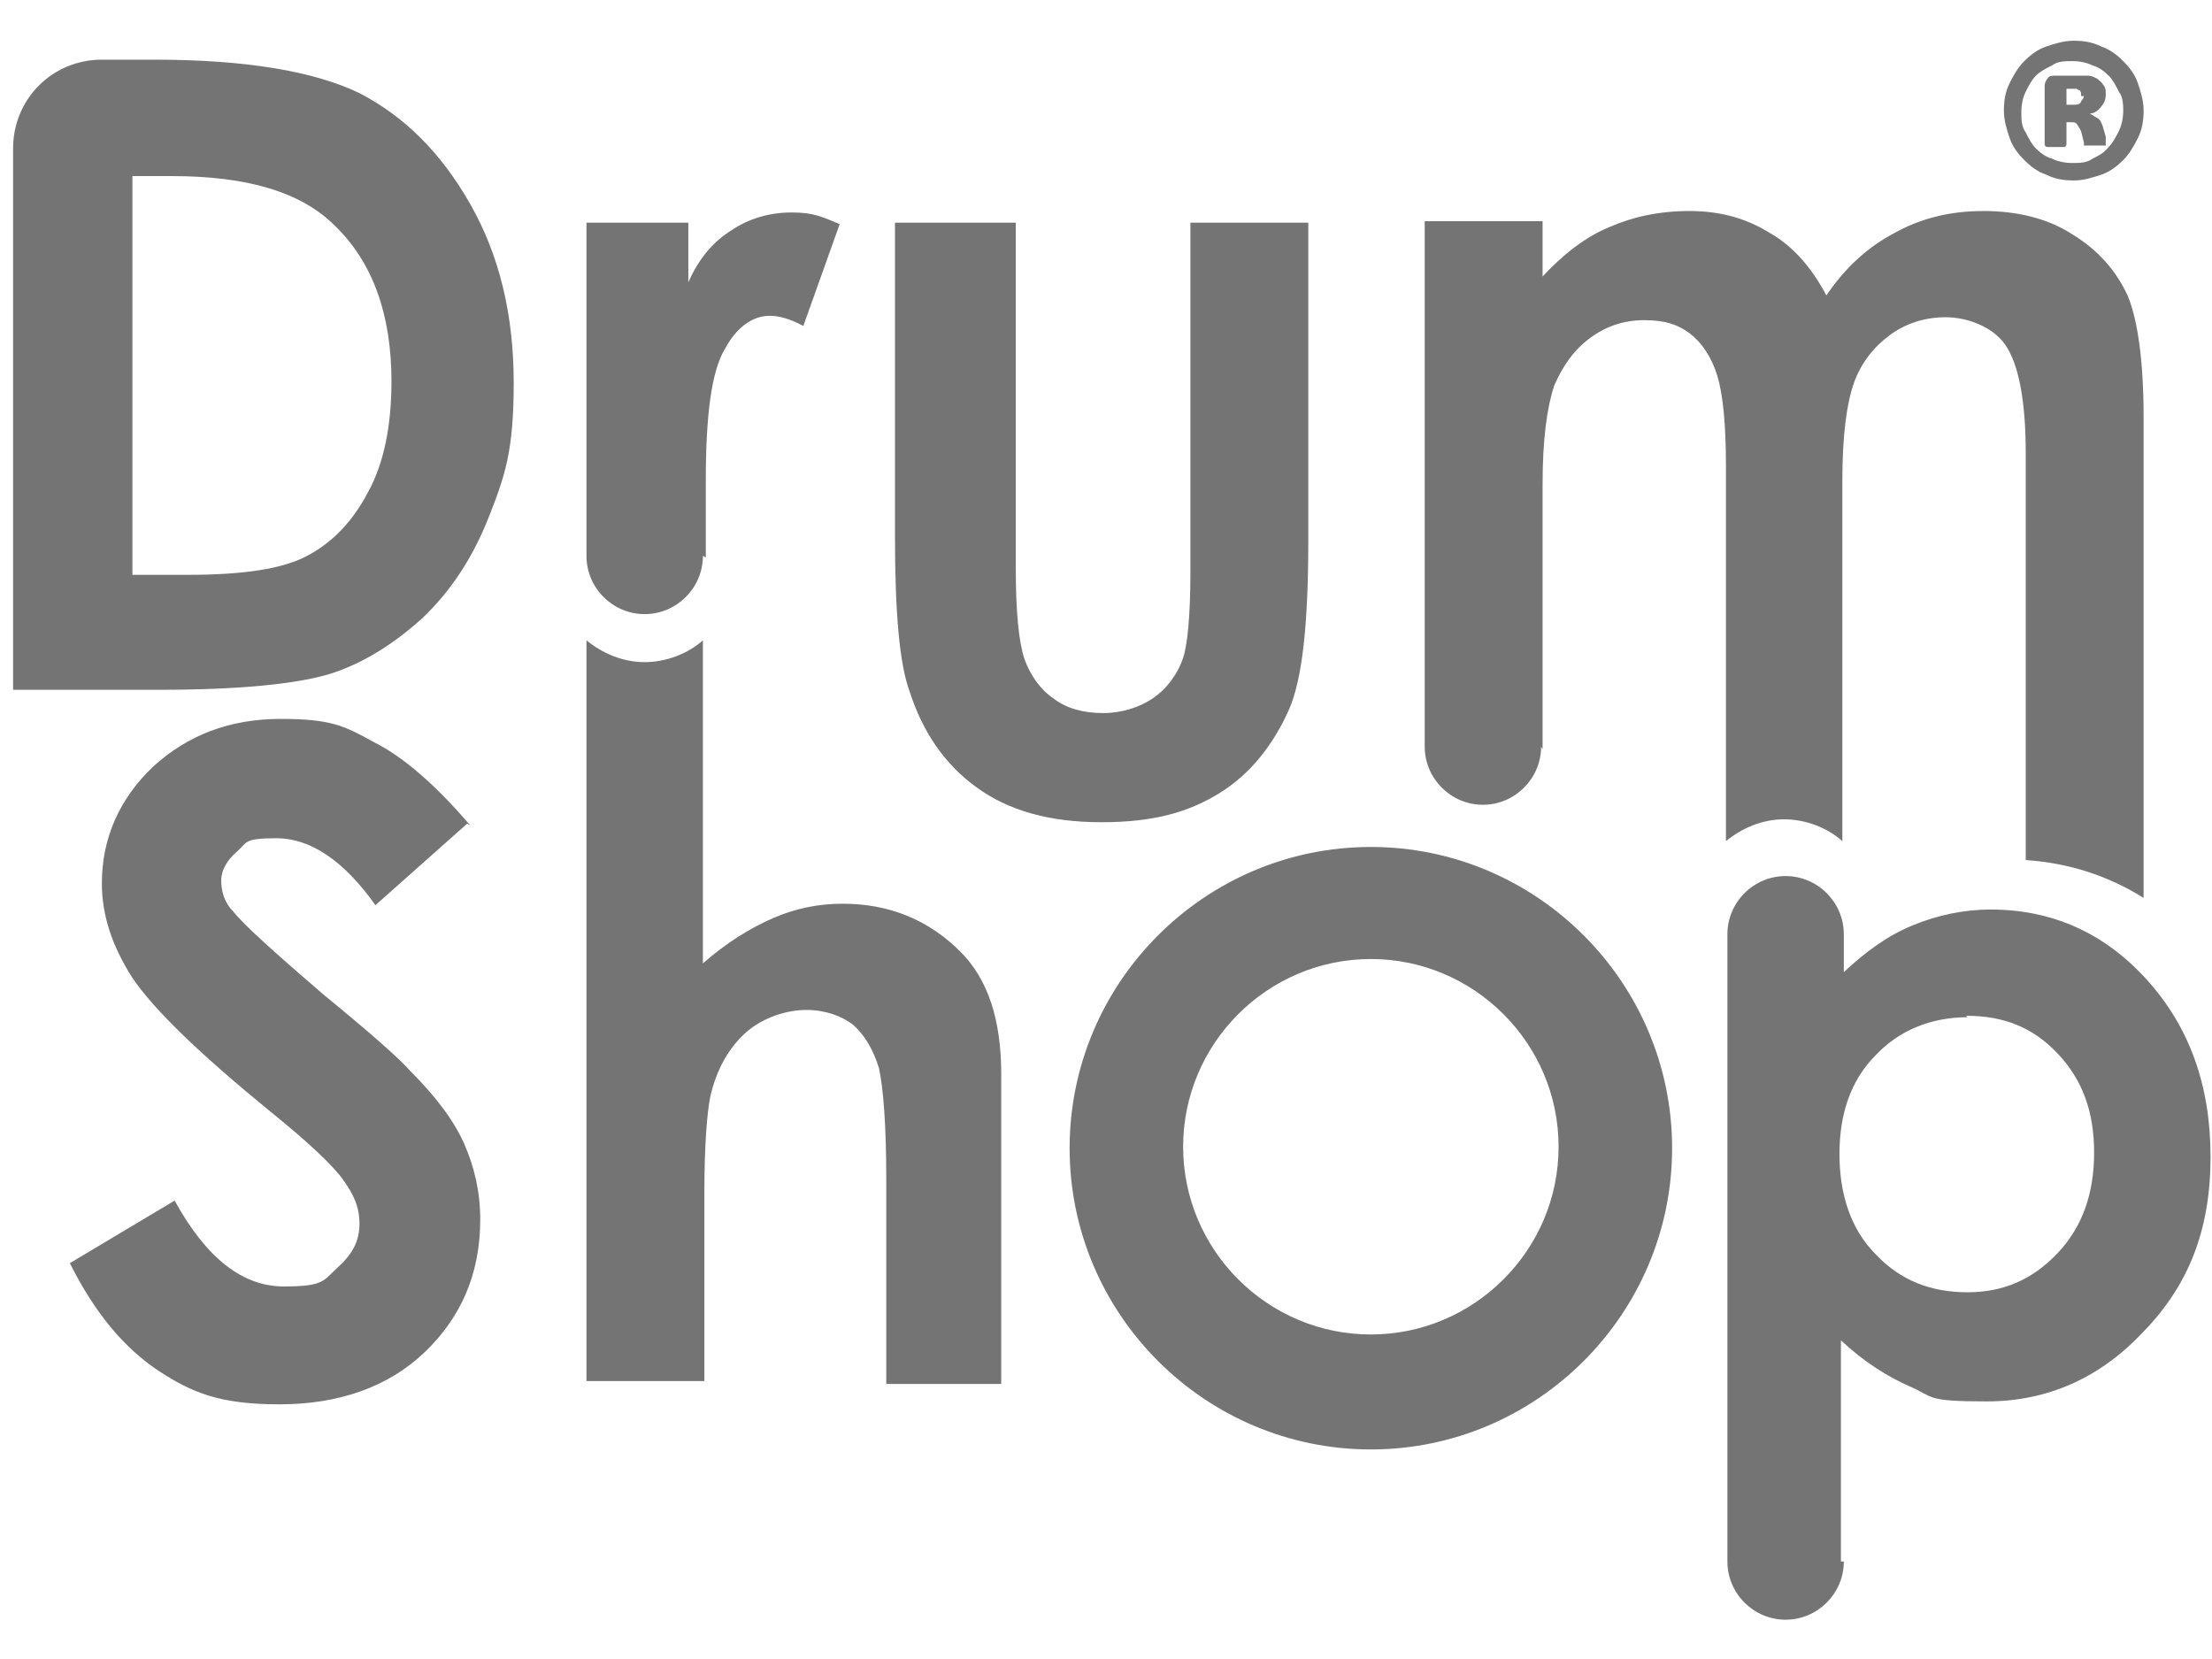 <?xml version="1.0" encoding="UTF-8"?>
<svg id="Camada_1" xmlns="http://www.w3.org/2000/svg" version="1.1" viewBox="0 0 152 114">
  <!-- Generator: Adobe Illustrator 29.0.1, SVG Export Plug-In . SVG Version: 2.1.0 Build 192)  -->
  <defs>
    <style>
      .st0 {
        fill: #747474;
        fill-rule: evenodd;
      }
    </style>
  </defs>
  <path class="st0" d="M94.2,58.2c11.4,0,20.7,9.3,20.7,20.7s-9.3,20.7-20.7,20.7-20.7-9.3-20.7-20.7,9.3-20.7,20.7-20.7h0ZM32.1,56.6l-6.3,5.6c-2.2-3.1-4.5-4.6-6.8-4.6s-2,.3-2.7.9c-.7.6-1.1,1.3-1.1,2s.2,1.5.8,2.1c.7.9,2.8,2.8,6.3,5.8,3.3,2.7,5.2,4.4,5.9,5.2,1.7,1.7,3,3.4,3.7,5,.7,1.6,1.1,3.3,1.1,5.2,0,3.7-1.3,6.7-3.8,9.1-2.5,2.4-5.9,3.6-10,3.6s-6-.8-8.3-2.3c-2.4-1.6-4.4-4-6.1-7.4l7.2-4.3c2.2,4,4.7,5.9,7.5,5.9s2.7-.4,3.7-1.3c1-.9,1.5-1.8,1.5-3s-.4-2-1.1-3c-.7-1-2.4-2.6-5-4.7-4.9-4-8-7-9.5-9.2-1.4-2.2-2.1-4.3-2.1-6.5,0-3.1,1.2-5.8,3.5-8,2.4-2.2,5.3-3.3,8.8-3.3s4.4.5,6.4,1.6c2,1,4.2,2.9,6.6,5.7h0ZM6.9,4.1h3.7c6.3,0,11,.8,14.1,2.3,3.1,1.6,5.6,4.1,7.6,7.6,2,3.5,3,7.6,3,12.3s-.6,6.4-1.7,9.2c-1.1,2.8-2.6,5.1-4.6,7-2,1.8-4.1,3.1-6.3,3.8-2.3.7-6.2,1.1-11.8,1.1H.9V10.2c0-3.4,2.7-6.1,6.1-6.1h0ZM9.1,12.1v27.4h3.8c3.8,0,6.5-.4,8.2-1.3,1.7-.9,3.1-2.3,4.2-4.4,1.1-2,1.6-4.6,1.6-7.6,0-4.6-1.3-8.2-3.9-10.7-2.3-2.3-6-3.4-11.2-3.4h-2.8ZM147.3,7.6c0,.7-.1,1.3-.4,1.9-.3.6-.6,1.1-1,1.5-.4.4-.9.8-1.5,1-.6.2-1.2.4-1.9.4s-1.3-.1-1.9-.4c-.6-.2-1.1-.6-1.5-1-.4-.4-.8-.9-1-1.5-.2-.6-.4-1.2-.4-1.9s.1-1.3.4-1.9c.3-.6.6-1.1,1-1.5.4-.4.9-.8,1.5-1,.6-.2,1.2-.4,1.9-.4s1.3.1,1.9.4c.6.2,1.1.6,1.5,1,.4.4.8.9,1,1.5.2.6.4,1.2.4,1.9h0ZM145.9,7.7c0-.5,0-1-.3-1.4-.2-.4-.4-.8-.7-1.1-.3-.3-.7-.6-1.1-.7-.4-.2-.9-.3-1.4-.3s-1,0-1.4.3c-.4.2-.8.4-1.1.7-.3.3-.5.7-.7,1.1-.2.4-.3.9-.3,1.4s0,1,.3,1.4c.2.4.4.8.7,1.1.3.3.7.6,1.1.7.4.2.9.3,1.4.3s1,0,1.4-.3c.4-.2.8-.4,1.1-.8.3-.3.5-.7.7-1.1.2-.4.3-.9.3-1.4h0ZM144.7,9.8c0,0,0-.2,0-.4l-.2-.7c-.1-.3-.2-.5-.4-.6-.2-.1-.3-.2-.5-.3.3,0,.6-.2.8-.5.2-.2.3-.5.3-.8s0-.5-.2-.7c-.1-.2-.3-.3-.4-.4-.2-.1-.4-.2-.6-.2-.2,0-.5,0-.8,0h-1.5c-.2,0-.4,0-.5.2-.1.1-.2.3-.2.5v4c0,0,0,.2.2.2,0,0,.3,0,.6,0s.5,0,.6,0c0,0,.1-.1.1-.2v-1.5h.3c.2,0,.3,0,.4.1,0,0,.2.3.3.5l.2.8c0,0,0,.1,0,.2,0,0,0,0,.1,0,0,0,.1,0,.2,0,.1,0,.2,0,.4,0s.3,0,.4,0c.1,0,.2,0,.3,0,0,0,.1,0,.1,0,0,0,0,0,0,0h0ZM143,6.6c0,0,0-.1,0-.2,0,0,0-.1-.1-.2,0,0-.1,0-.2-.1,0,0-.2,0-.3,0h-.4v1.1h.4c.3,0,.5,0,.6-.2,0-.1.2-.2.2-.4h0ZM106,51.5v-18.2c0-3.1.3-5.3.8-6.8.6-1.4,1.4-2.5,2.5-3.3,1.1-.8,2.3-1.2,3.7-1.2s2.3.3,3.1.9c.8.6,1.5,1.6,1.9,2.9.4,1.3.6,3.4.6,6.2v25.8c1.1-.9,2.5-1.5,4-1.5s3,.6,4,1.5v-24.8c0-3.1.3-5.3.8-6.7.5-1.4,1.4-2.5,2.5-3.3,1.1-.8,2.4-1.2,3.8-1.2s3.2.6,4.1,1.9c.9,1.3,1.4,3.8,1.4,7.4v28c3,.2,5.7,1.1,8.1,2.6V28.7c0-3.9-.4-6.7-1.1-8.4-.8-1.7-2-3.1-3.8-4.2-1.7-1.1-3.8-1.6-6.1-1.6s-4.3.5-6.1,1.5c-1.9,1-3.4,2.4-4.7,4.3-1-1.9-2.3-3.4-3.9-4.3-1.6-1-3.4-1.5-5.5-1.5s-3.9.4-5.5,1.1c-1.7.7-3.2,1.9-4.6,3.4v-3.8h-8.1v36.1h0c0,2.2,1.8,4,4,4s4-1.8,4-4h0ZM126.7,107.3c0,2.2-1.8,4-4,4s-4-1.8-4-4v-43.1c0-2.2,1.8-4,4-4s4,1.8,4,4h0v2.6c1.5-1.4,3-2.5,4.7-3.2,1.7-.7,3.5-1.1,5.4-1.1,4.2,0,7.8,1.6,10.7,4.8,2.9,3.2,4.4,7.2,4.4,12.2s-1.5,8.8-4.6,12c-3,3.2-6.6,4.8-10.8,4.8s-3.6-.3-5.2-1c-1.6-.7-3.2-1.7-4.8-3.2v15.2h0ZM48.3,44.2v22c1.6-1.4,3.2-2.4,4.8-3.1,1.6-.7,3.2-1,4.8-1,3.2,0,5.9,1.1,8.1,3.3,1.9,1.9,2.8,4.7,2.8,8.4v21.3h-7.9v-14.1c0-3.7-.2-6.2-.5-7.6-.4-1.3-1-2.3-1.8-3-.8-.6-1.9-1-3.2-1s-3,.5-4.2,1.6c-1.2,1.1-2,2.6-2.4,4.4-.2,1-.4,3.2-.4,6.6v12.9h-8.1v-50.9c1.1.9,2.5,1.5,4,1.5s3-.6,4-1.5h0ZM135.2,69.9c-2.5,0-4.7.9-6.3,2.6-1.7,1.7-2.5,4-2.5,6.8s.8,5.2,2.5,6.9c1.7,1.8,3.8,2.6,6.3,2.6s4.5-.9,6.2-2.7c1.7-1.8,2.5-4.1,2.5-6.9s-.8-5-2.5-6.8c-1.7-1.8-3.7-2.6-6.3-2.6h0ZM48.3,38.2c0,2.2-1.8,4-4,4s-4-1.8-4-4h0V15.3h7v4.1c.7-1.6,1.7-2.8,3-3.6,1.2-.8,2.6-1.2,4.1-1.2s2.1.3,3.3.8l-2.5,7c-.9-.5-1.7-.7-2.3-.7-1.2,0-2.3.8-3.1,2.3-.9,1.5-1.3,4.5-1.3,9v1.6s0,3.7,0,3.7h0ZM61.5,15.3v21.6c0,5.1.3,8.7,1,10.6.9,2.8,2.4,5,4.6,6.6,2.2,1.6,5,2.4,8.6,2.4s6-.7,8.1-2c2.1-1.3,3.7-3.3,4.8-5.8.9-2.1,1.3-5.9,1.3-11.5V15.3h-8.1v24c0,3-.2,5-.5,5.9-.4,1.2-1.2,2.2-2.1,2.8-.9.6-2.1,1-3.4,1s-2.5-.3-3.4-1c-.9-.6-1.6-1.6-2-2.7-.4-1.2-.6-3.3-.6-6.3V15.3h-8.2ZM94.2,65.9c-7.1,0-12.9,5.8-12.9,12.9s5.8,12.9,12.9,12.9,12.9-5.8,12.9-12.9-5.8-12.9-12.9-12.9Z"/>
</svg>